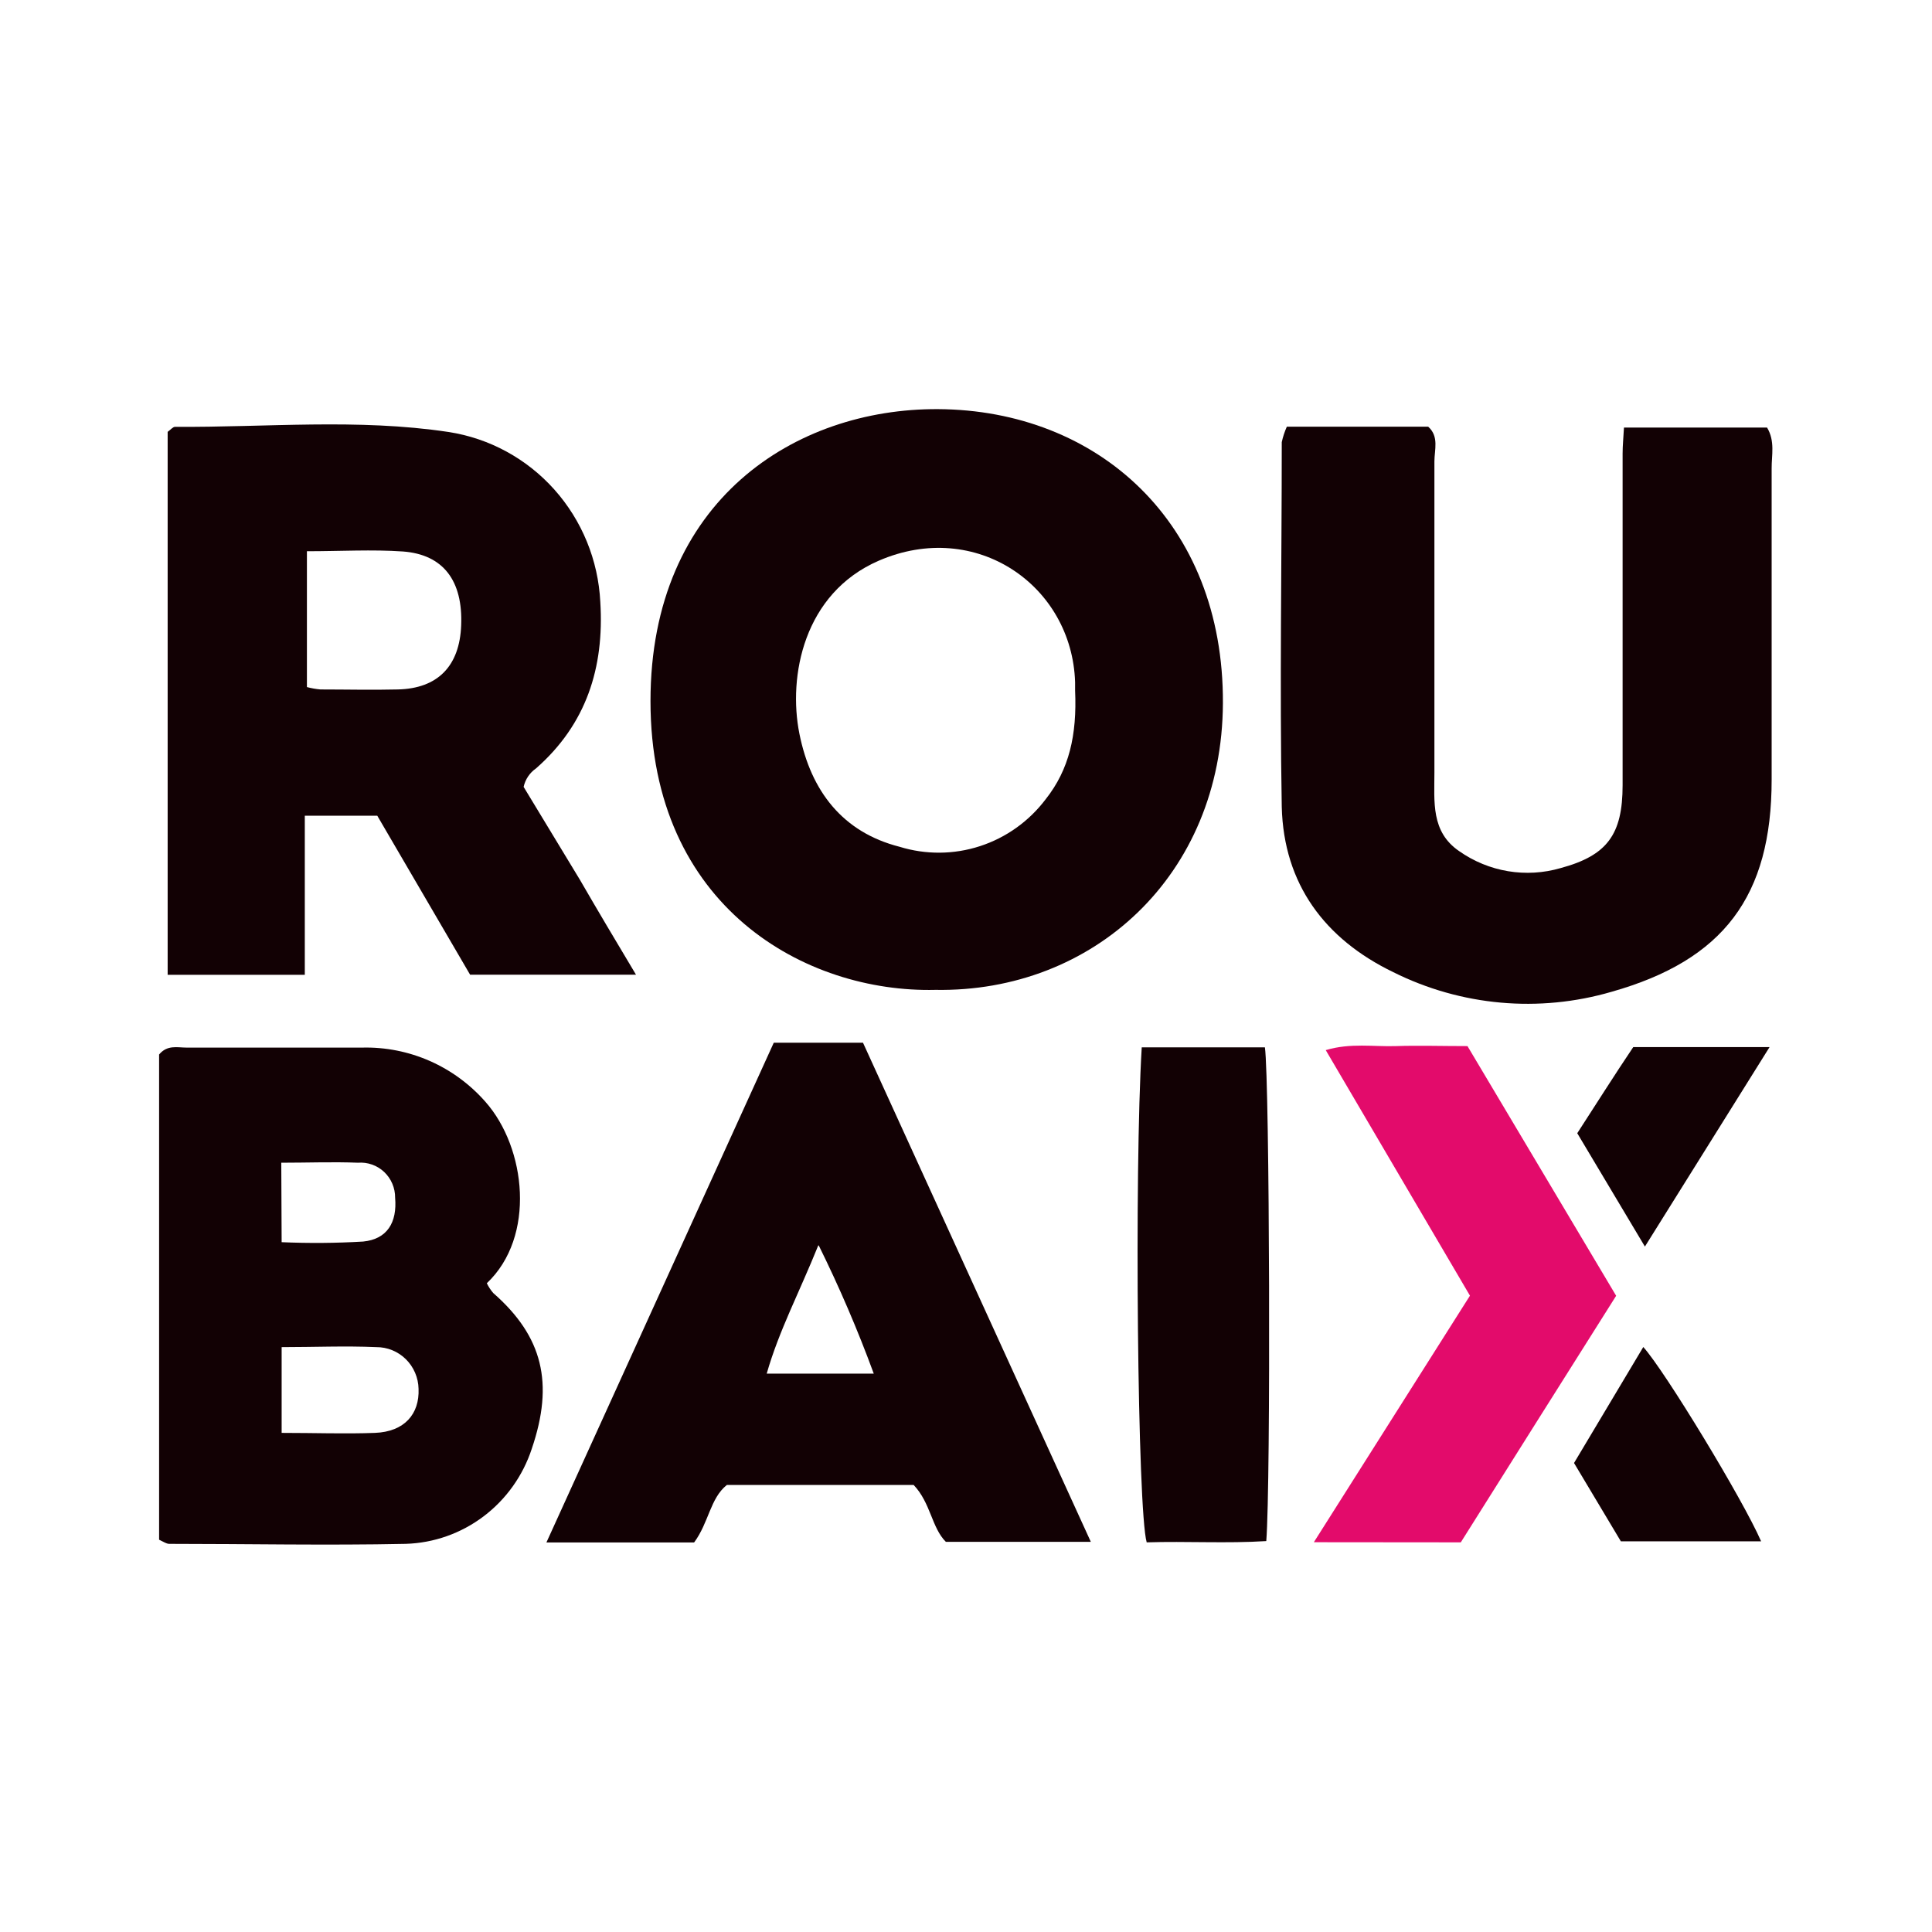 <svg width="85" height="85" viewBox="0 0 85 85" fill="none" xmlns="http://www.w3.org/2000/svg">
<path d="M41.157 43.55C35.46 43.688 28.619 39.921 28.619 30.847C28.619 22.01 34.991 17.967 41.266 18C48.286 18.039 53.841 22.971 53.803 30.935C53.77 38.54 48.069 43.671 41.157 43.55ZM47.3 30.405C47.3 30.504 47.3 30.261 47.3 30.018C47.169 25.766 42.939 22.811 38.654 24.672C35.357 26.108 34.664 29.753 35.171 32.283C35.678 34.812 37.079 36.618 39.576 37.254C40.731 37.61 41.966 37.601 43.115 37.227C44.265 36.853 45.274 36.132 46.008 35.16C47.038 33.857 47.387 32.343 47.3 30.377V30.405Z" fill="#120104"/>
<path d="M27.981 42.882H20.682L16.599 35.889H13.41V42.887H7.376V19C7.507 18.906 7.605 18.779 7.703 18.779C11.715 18.807 15.738 18.403 19.728 19.005C21.523 19.279 23.169 20.173 24.387 21.536C25.605 22.899 26.32 24.647 26.411 26.484C26.591 29.383 25.79 31.869 23.582 33.807C23.306 33.998 23.111 34.288 23.037 34.619L25.517 38.712C26.286 40.043 27.076 41.368 27.981 42.882ZM13.503 24.252V30.228C13.698 30.28 13.896 30.315 14.097 30.333C15.231 30.333 16.365 30.361 17.499 30.333C19.259 30.294 20.224 29.306 20.29 27.505C20.366 25.556 19.51 24.396 17.727 24.263C16.37 24.169 14.997 24.252 13.503 24.252Z" fill="#120104"/>
<path d="M56.615 18.773H62.835C63.32 19.204 63.108 19.79 63.108 20.303C63.108 24.865 63.108 29.427 63.108 33.989C63.108 35.271 62.949 36.596 64.198 37.447C64.841 37.899 65.575 38.2 66.347 38.329C67.119 38.458 67.91 38.411 68.662 38.192C70.706 37.64 71.388 36.718 71.388 34.547C71.388 29.683 71.388 24.817 71.388 19.95C71.388 19.596 71.426 19.243 71.448 18.812H77.744C78.103 19.409 77.94 20.033 77.945 20.618C77.945 25.18 77.945 29.74 77.945 34.299C77.945 39.435 75.825 42.241 70.908 43.633C67.71 44.567 64.284 44.26 61.298 42.771C58.294 41.318 56.479 38.905 56.392 35.503C56.299 30.156 56.392 24.805 56.392 19.453C56.443 19.219 56.518 18.991 56.615 18.773Z" fill="#120104"/>
<path d="M7 67.741V46.394C7.36 45.958 7.807 46.09 8.205 46.09C10.783 46.09 13.361 46.09 15.94 46.09C16.96 46.065 17.973 46.266 18.909 46.678C19.844 47.09 20.68 47.704 21.358 48.476C23.151 50.503 23.582 54.414 21.418 56.457C21.493 56.613 21.589 56.758 21.701 56.888C23.882 58.799 24.378 60.853 23.397 63.736C23.008 64.926 22.267 65.965 21.275 66.714C20.284 67.463 19.089 67.885 17.853 67.923C14.375 67.995 10.903 67.923 7.425 67.923C7.333 67.917 7.218 67.851 7 67.741ZM12.391 63.041C13.874 63.041 15.188 63.09 16.496 63.041C17.804 62.991 18.458 62.201 18.415 61.108C18.406 60.614 18.205 60.144 17.856 59.799C17.507 59.455 17.038 59.264 16.55 59.268C15.188 59.208 13.825 59.268 12.391 59.268V63.041ZM12.391 54.651C13.586 54.703 14.784 54.694 15.978 54.623C17.035 54.519 17.477 53.784 17.384 52.696C17.386 52.483 17.343 52.272 17.26 52.077C17.177 51.882 17.055 51.706 16.901 51.561C16.747 51.416 16.565 51.305 16.367 51.236C16.169 51.166 15.958 51.138 15.749 51.155C14.659 51.111 13.525 51.155 12.375 51.155L12.391 54.651Z" fill="#120104"/>
<path d="M34.043 45.875H37.968C41.271 53.11 44.601 60.401 47.992 67.835H41.614C40.987 67.21 40.949 66.122 40.197 65.333H31.977C31.241 65.924 31.186 66.99 30.538 67.862H24.04L34.043 45.875ZM36 54.795C35.16 56.877 34.272 58.545 33.732 60.434H38.442C37.736 58.511 36.928 56.629 36.022 54.795H36Z" fill="#120104"/>
<path d="M57.804 67.851L64.672 57.004L58.327 46.201C59.417 45.875 60.437 46.057 61.412 46.024C62.388 45.991 63.44 46.024 64.563 46.024L71.104 57.009C68.826 60.618 66.547 64.234 64.269 67.857L57.804 67.851Z" fill="#E30B6B"/>
<path d="M50.232 46.079H55.651C55.858 47.571 55.912 65.288 55.711 67.801C53.977 67.912 52.206 67.801 50.45 67.857C50.047 66.476 49.9 51.547 50.232 46.079Z" fill="#120104"/>
<path d="M72.298 59.263C73.241 60.307 76.686 65.979 77.482 67.812H71.311L69.251 64.366L72.298 59.263Z" fill="#120104"/>
<path d="M69.393 49.857C70.237 48.554 71.028 47.3 71.856 46.068H77.853L72.369 54.844L69.393 49.857Z" fill="#120104"/>
</svg>
